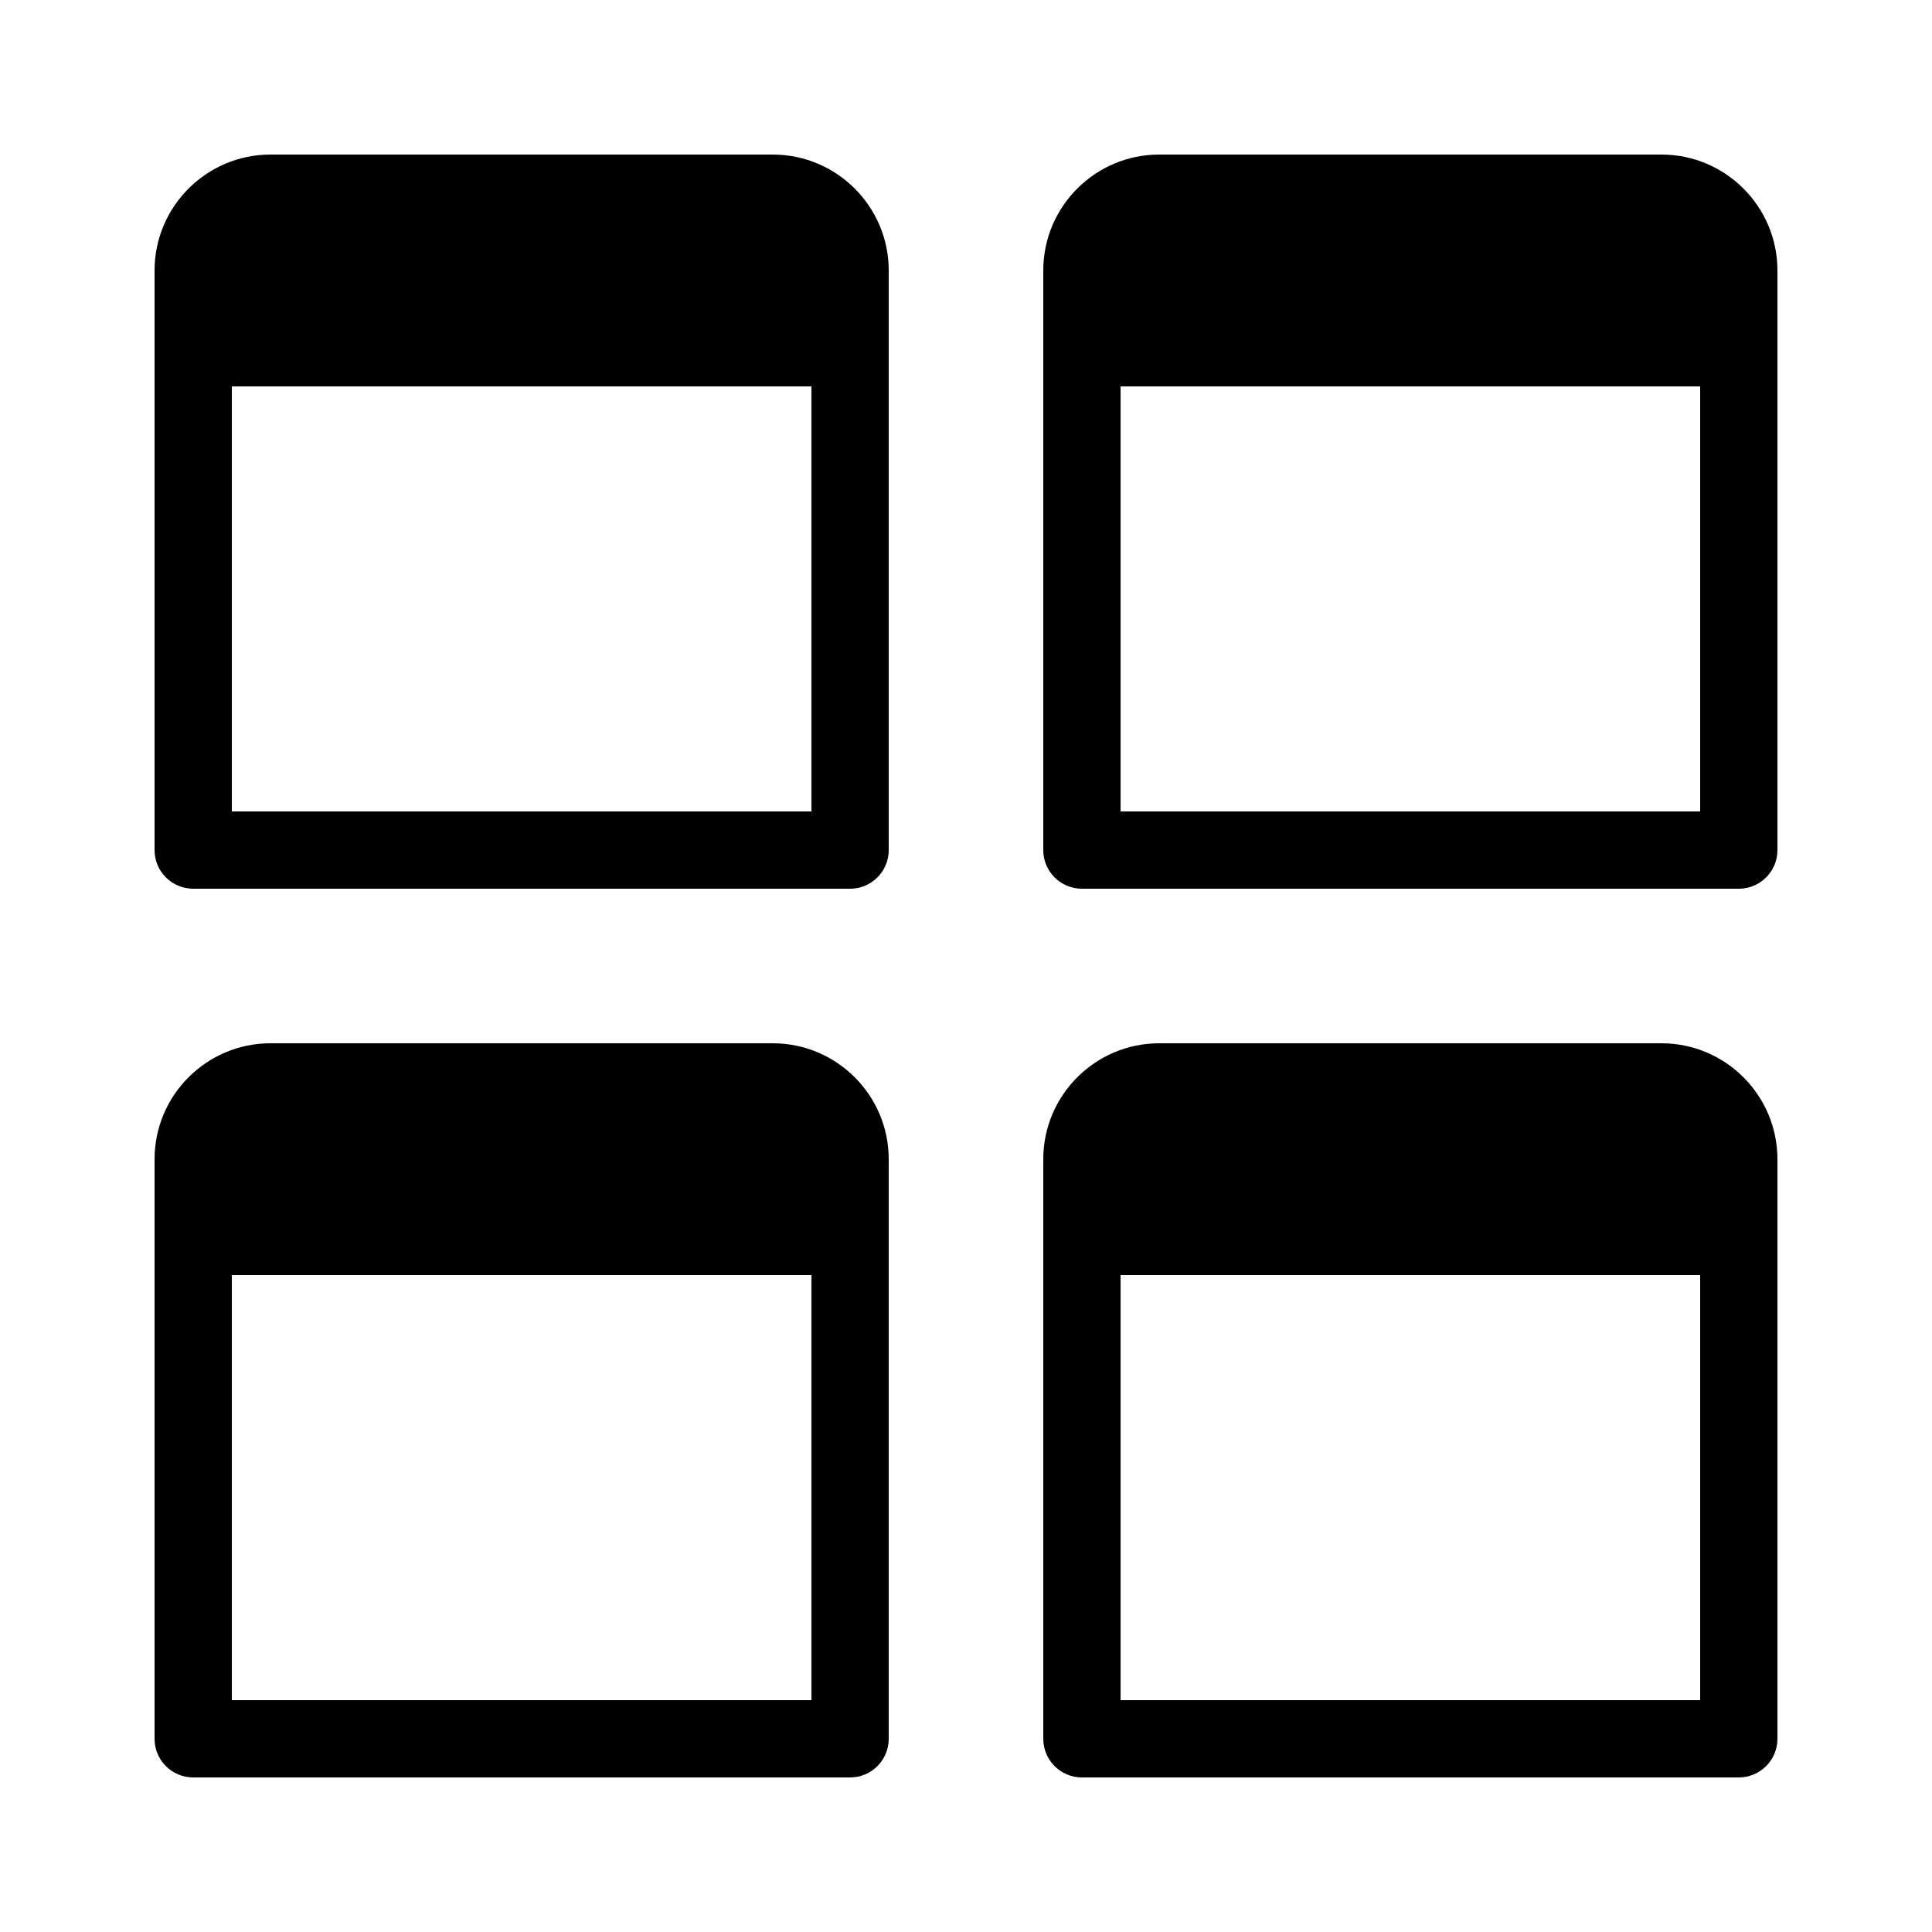 <?xml version="1.0" encoding="iso-8859-1"?><!-- Generator: Adobe Illustrator 23.0.3, SVG Export Plug-In . SVG Version: 6.00 Build 0)  --><svg xmlns="http://www.w3.org/2000/svg" xmlns:xlink="http://www.w3.org/1999/xlink" viewBox="0 0 50 50" width="50px" height="50px"><g><path d="M43,4H30c-1.654,0-3,1.346-3,3v15c0,0.553,0.448,1,1,1h17c0.552,0,1-0.447,1-1V7C46,5.346,44.654,4,43,4z M29,21V10h15v11H29z"/><path d="M20,4H7C5.346,4,4,5.346,4,7v15c0,0.553,0.448,1,1,1h17c0.552,0,1-0.447,1-1V7C23,5.346,21.654,4,20,4z M6,21V10h15v11H6z"/><path d="M43,27H30c-1.654,0-3,1.346-3,3v15c0,0.553,0.448,1,1,1h17c0.552,0,1-0.447,1-1V30C46,28.346,44.654,27,43,27z M29,44V33h15v11H29z"/><path d="M20,27H7c-1.654,0-3,1.346-3,3v15c0,0.553,0.448,1,1,1h17c0.552,0,1-0.447,1-1V30C23,28.346,21.654,27,20,27z M6,44V33h15v11H6z"/></g></svg>